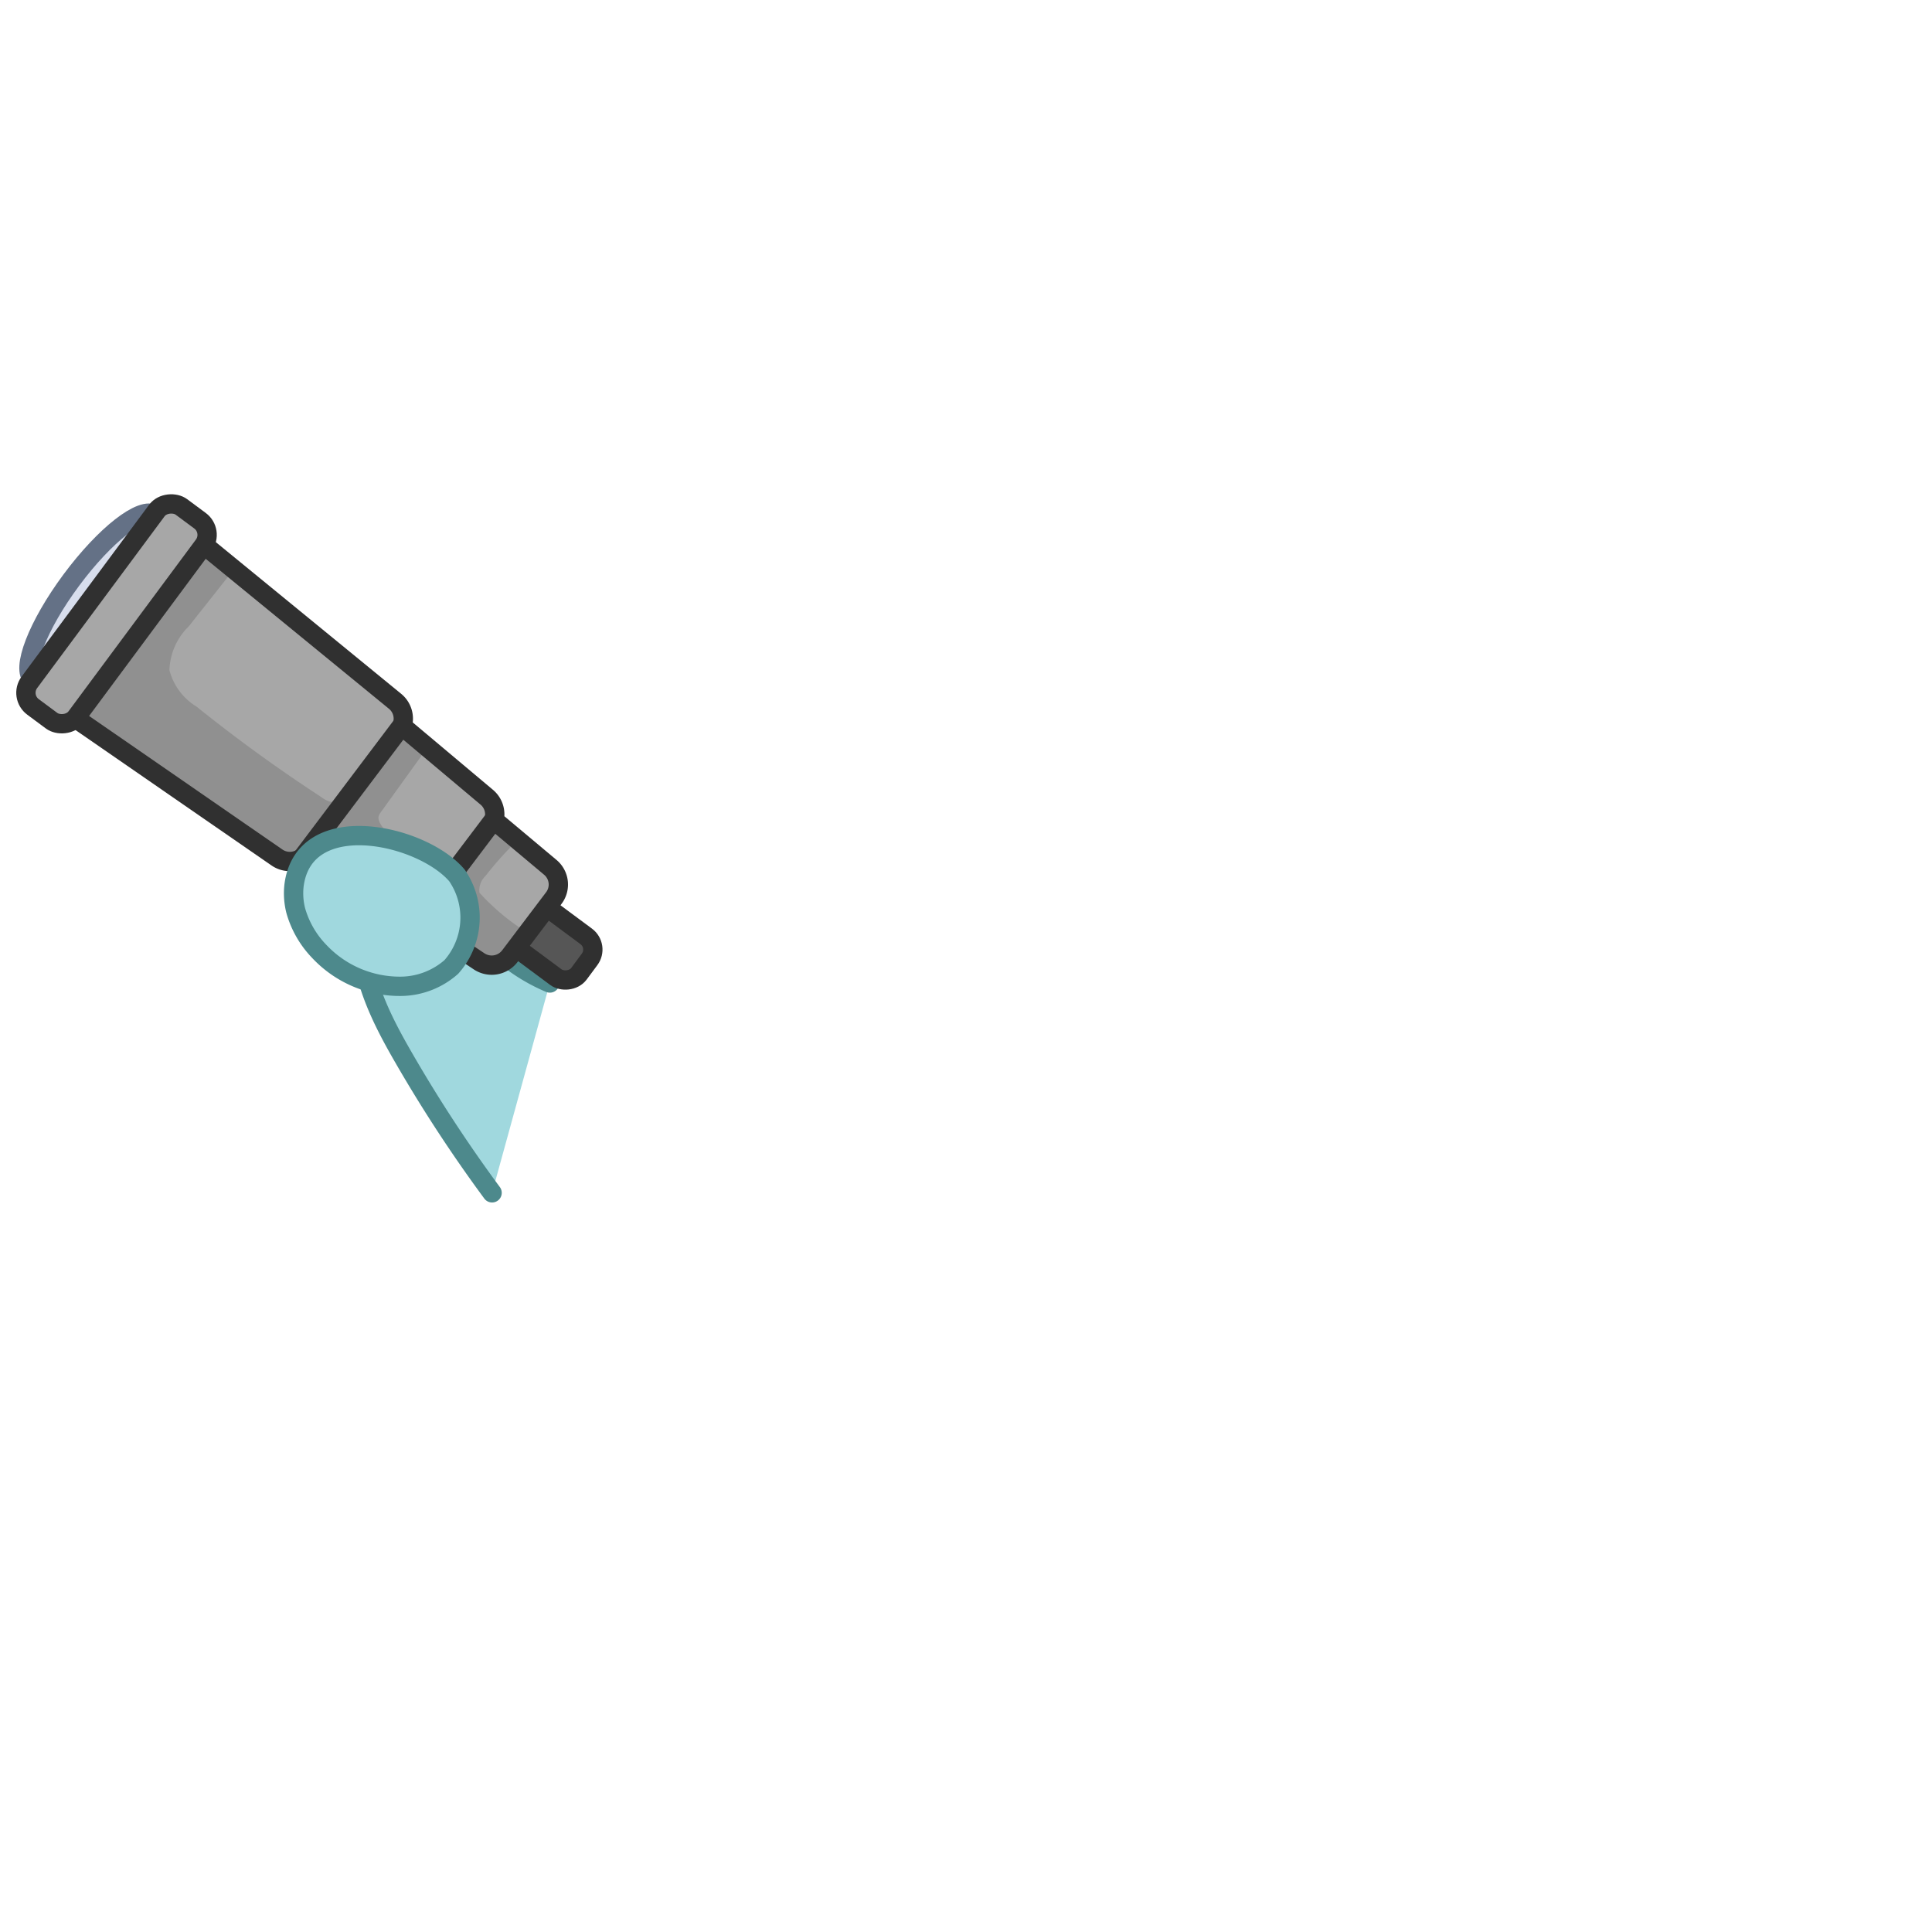 <svg xmlns="http://www.w3.org/2000/svg" width="100" height="100" viewBox="0 0 100 100"><g id="Isolation_Mode" data-name="Isolation Mode"><path d="M28.46,50.88a9.33,9.33,0,0,1-4.12-3.39c-.83-1.24-1.42-3.22-3.27-3.09s-2.19,2-2.33,3.52c-.22,2.39.92,4.69,2.12,6.77a74.2,74.2,0,0,0,4.61,7.05" fill="#a0d8de" stroke="#4d898c" stroke-linecap="round" stroke-linejoin="round"/><path d="M23.84,41l4.64,3.89a1.16,1.16,0,0,1,.18,1.6l-2.27,3a1.18,1.18,0,0,1-1.59.27l-5-3.38Z" fill="#a7a7a7" stroke="#303030" stroke-linecap="round" stroke-linejoin="round" stroke-width="0.52"/><path d="M19.1,36.14l6.09,5.12a1.17,1.17,0,0,1,.18,1.6L22,47.32a1.17,1.17,0,0,1-1.58.27l-6.63-4.42Z" fill="#a7a7a7" stroke="#303030" stroke-linecap="round" stroke-linejoin="round" stroke-width="0.52"/><rect x="27.09" y="46.39" width="2.63" height="4.57" rx="0.85" transform="translate(-27.61 42.48) rotate(-53.43)" fill="#565656" stroke="#303030" stroke-linecap="round" stroke-linejoin="round"/><ellipse cx="4.86" cy="30.9" rx="5.29" ry="1.46" transform="translate(-22.85 16.39) rotate(-53.43)" fill="#d8deed" stroke="#647186" stroke-linecap="round" stroke-linejoin="round"/><path d="M9.33,27.2l11.12,9.1a1.16,1.16,0,0,1,.19,1.6L16,44.11a1.16,1.16,0,0,1-1.59.26L2.52,36.22Z" fill="#a7a7a7" stroke="#303030" stroke-linecap="round" stroke-linejoin="round" stroke-width="0.52"/><path d="M9.33,27.2l11.12,9.1a1.16,1.16,0,0,1,.36,1.28l4.38,3.68a1.16,1.16,0,0,1,.38,1.19l2.91,2.44a1.16,1.16,0,0,1,.18,1.6l-2.27,3a1.18,1.18,0,0,1-1.59.27l-3.18-2.13a1.15,1.15,0,0,1-1.2,0L15.64,44.4a1.17,1.17,0,0,1-1.28,0L2.52,36.22Z" fill="#a7a7a7"/><path d="M9.33,27.2c.93.75,1.9,1.46,2.76,2.29L9.77,32.42a3.31,3.31,0,0,0-1,2.27,3.14,3.14,0,0,0,1.41,1.89q3.1,2.49,6.44,4.67a1.34,1.34,0,0,0,.49.25,1.08,1.08,0,0,0,1-.43c.51-.63.89-1.4,1.4-2s.93-.87,1.35-1.36c.42.34.84.65,1.25,1L19.74,42a1,1,0,0,0-.14.24c-.21.82,2.76,2.54,3.31,3a.31.31,0,0,0,.22.09.29.29,0,0,0,.18-.13,26.45,26.45,0,0,0,2.27-2.8c0,.08.79.75.91.84a.34.34,0,0,1,.09.37,1.12,1.12,0,0,1-.24.33,18.12,18.12,0,0,0-1.22,1.41,1,1,0,0,0-.3.86,11.55,11.55,0,0,0,2.38,2c-.56.75-1.12,2.52-2.4,1.66l-3.18-2.13a1.15,1.15,0,0,1-1.2,0L15.64,44.4a1.17,1.17,0,0,1-1.28,0L2.52,36.22Z" fill="#909090"/><path d="M9.33,27.2l11.12,9.1a1.16,1.16,0,0,1,.36,1.28l4.38,3.68a1.16,1.16,0,0,1,.38,1.19l2.91,2.44a1.16,1.16,0,0,1,.18,1.6l-2.27,3a1.18,1.18,0,0,1-1.59.27l-3.18-2.13a1.15,1.15,0,0,1-1.2,0L15.64,44.4a1.17,1.17,0,0,1-1.28,0L2.52,36.22Z" fill="none" stroke="#303030" stroke-linecap="round" stroke-linejoin="round"/><rect x="-0.41" y="30.26" width="12.89" height="3.02" rx="0.91" transform="translate(-23.08 17.69) rotate(-53.43)" fill="#a7a7a7" stroke="#303030" stroke-linecap="round" stroke-linejoin="round"/><line x1="15.64" y1="44.4" x2="20.79" y2="37.57" fill="none" stroke="#303030" stroke-linecap="round" stroke-linejoin="round"/><line x1="21.62" y1="47.64" x2="25.55" y2="42.44" fill="none" stroke="#303030" stroke-linecap="round" stroke-linejoin="round"/><path d="M15.31,47.14a5,5,0,0,0,1.22,2.11,5.72,5.72,0,0,0,4.3,1.8,4,4,0,0,0,2.53-1,3.85,3.85,0,0,0,.29-4.74c-1.81-2.13-7.91-3.5-8.43.51A3.62,3.62,0,0,0,15.31,47.14Z" fill="#a0d8de" stroke="#4d898c" stroke-linecap="round" stroke-linejoin="round"/></g></svg>